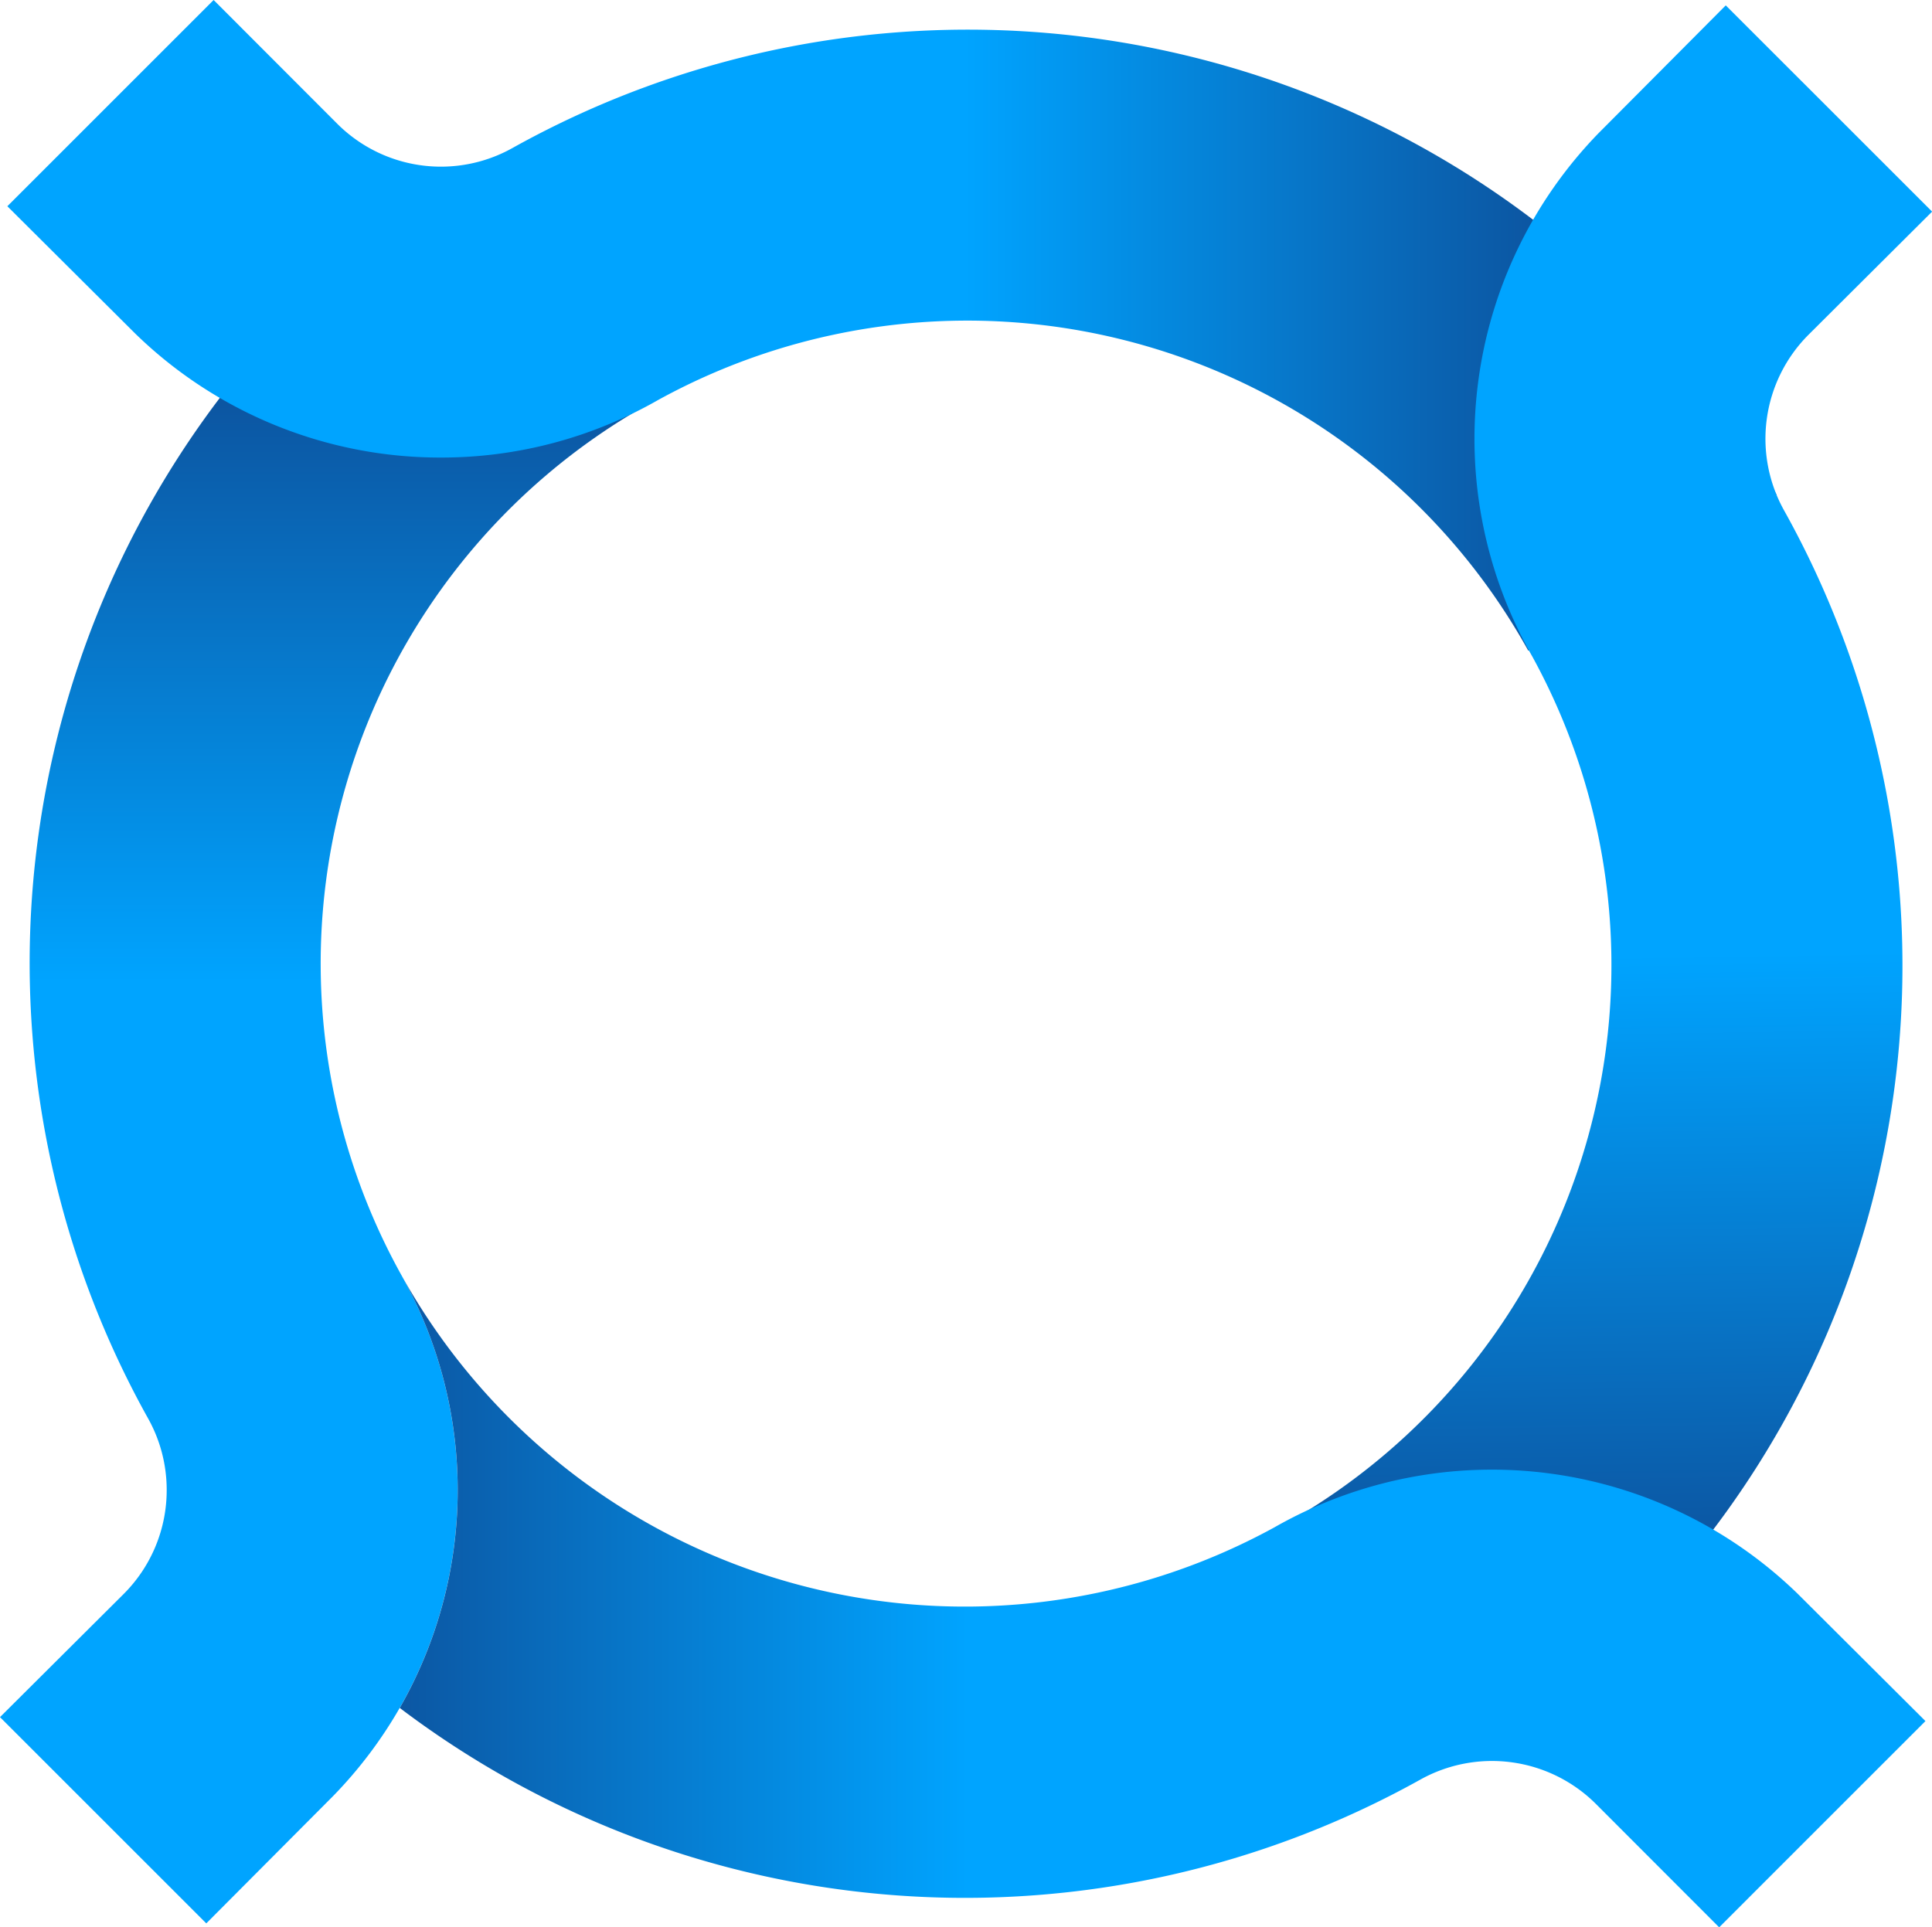 <svg id="Слой_1" data-name="Слой 1" xmlns="http://www.w3.org/2000/svg" xmlns:xlink="http://www.w3.org/1999/xlink" viewBox="0 0 509.97 508.81"><defs><style>.cls-1{fill:url(#Безымянный_градиент_7);}.cls-2{fill:url(#Безымянный_градиент_7-2);}.cls-3{fill:url(#Безымянный_градиент_7-3);}.cls-4{fill:url(#Безымянный_градиент_7-4);}</style><linearGradient id="Безымянный_градиент_7" x1="85.89" y1="259.37" x2="85.89" y2="2.91" gradientUnits="userSpaceOnUse"><stop offset="0" stop-color="#00a4ff"/><stop offset="1" stop-color="#142163"/></linearGradient><linearGradient id="Безымянный_градиент_7-2" x1="254.6" y1="85.89" x2="506.73" y2="85.89" xlink:href="#Безымянный_градиент_7"/><linearGradient id="Безымянный_градиент_7-3" x1="424.42" y1="252.18" x2="428.28" y2="512.83" xlink:href="#Безымянный_градиент_7"/><linearGradient id="Безымянный_градиент_7-4" x1="255.57" y1="423.05" x2="0.44" y2="423.05" xlink:href="#Безымянный_градиент_7"/></defs><title>pocketnet logo цвет</title><path class="cls-1" d="M106.31,337.29c-.24-.44-.48-.88-.73-1.32h0a169.39,169.39,0,0,1,66.19-229.64l-43-64.25C109.3,53,96.2,63.59,80,79.83a246.84,246.84,0,0,0-41,294.49h0a38.65,38.65,0,0,1,5,19.06,38.71,38.71,0,0,1-11.35,27.44L0,453.34l54.45,54.45L88,474.1a116.15,116.15,0,0,0,17.51-23.2,115.8,115.8,0,0,0,.8-113.61Z"/><path class="cls-2" d="M429.9,80a246.84,246.84,0,0,0-294.49-41h0a38.66,38.66,0,0,1-19.06,5A38.71,38.71,0,0,1,88.91,32.56L56.39,0,1.94,54.45,35.63,88a115.35,115.35,0,0,0,80.72,32.8,115.2,115.2,0,0,0,57.41-15.22h0a169.39,169.39,0,0,1,229.64,66.19l65.52-41.18C458,111.11,446.14,96.2,429.9,80Z"/><path class="cls-3" d="M430,429.38a246.84,246.84,0,0,0,41-294.49h0a38.85,38.85,0,0,1,6.36-46.5L510,55.87,455.53,1.42,422,35.11a115.79,115.79,0,0,0-17.58,138.13h0a169.39,169.39,0,0,1-66.19,229.64l44.33,63.64C402,455.59,413.77,445.62,430,429.38Z"/><path class="cls-4" d="M474.55,420.8a115.79,115.79,0,0,0-138.13-17.58h0a170.11,170.11,0,0,1-230.1-65.92h0a115.8,115.8,0,0,1-.8,113.61,247,247,0,0,0,269.25,19h0a38.85,38.85,0,0,1,46.5,6.36l32.52,32.56,54.45-54.45Z"/></svg>